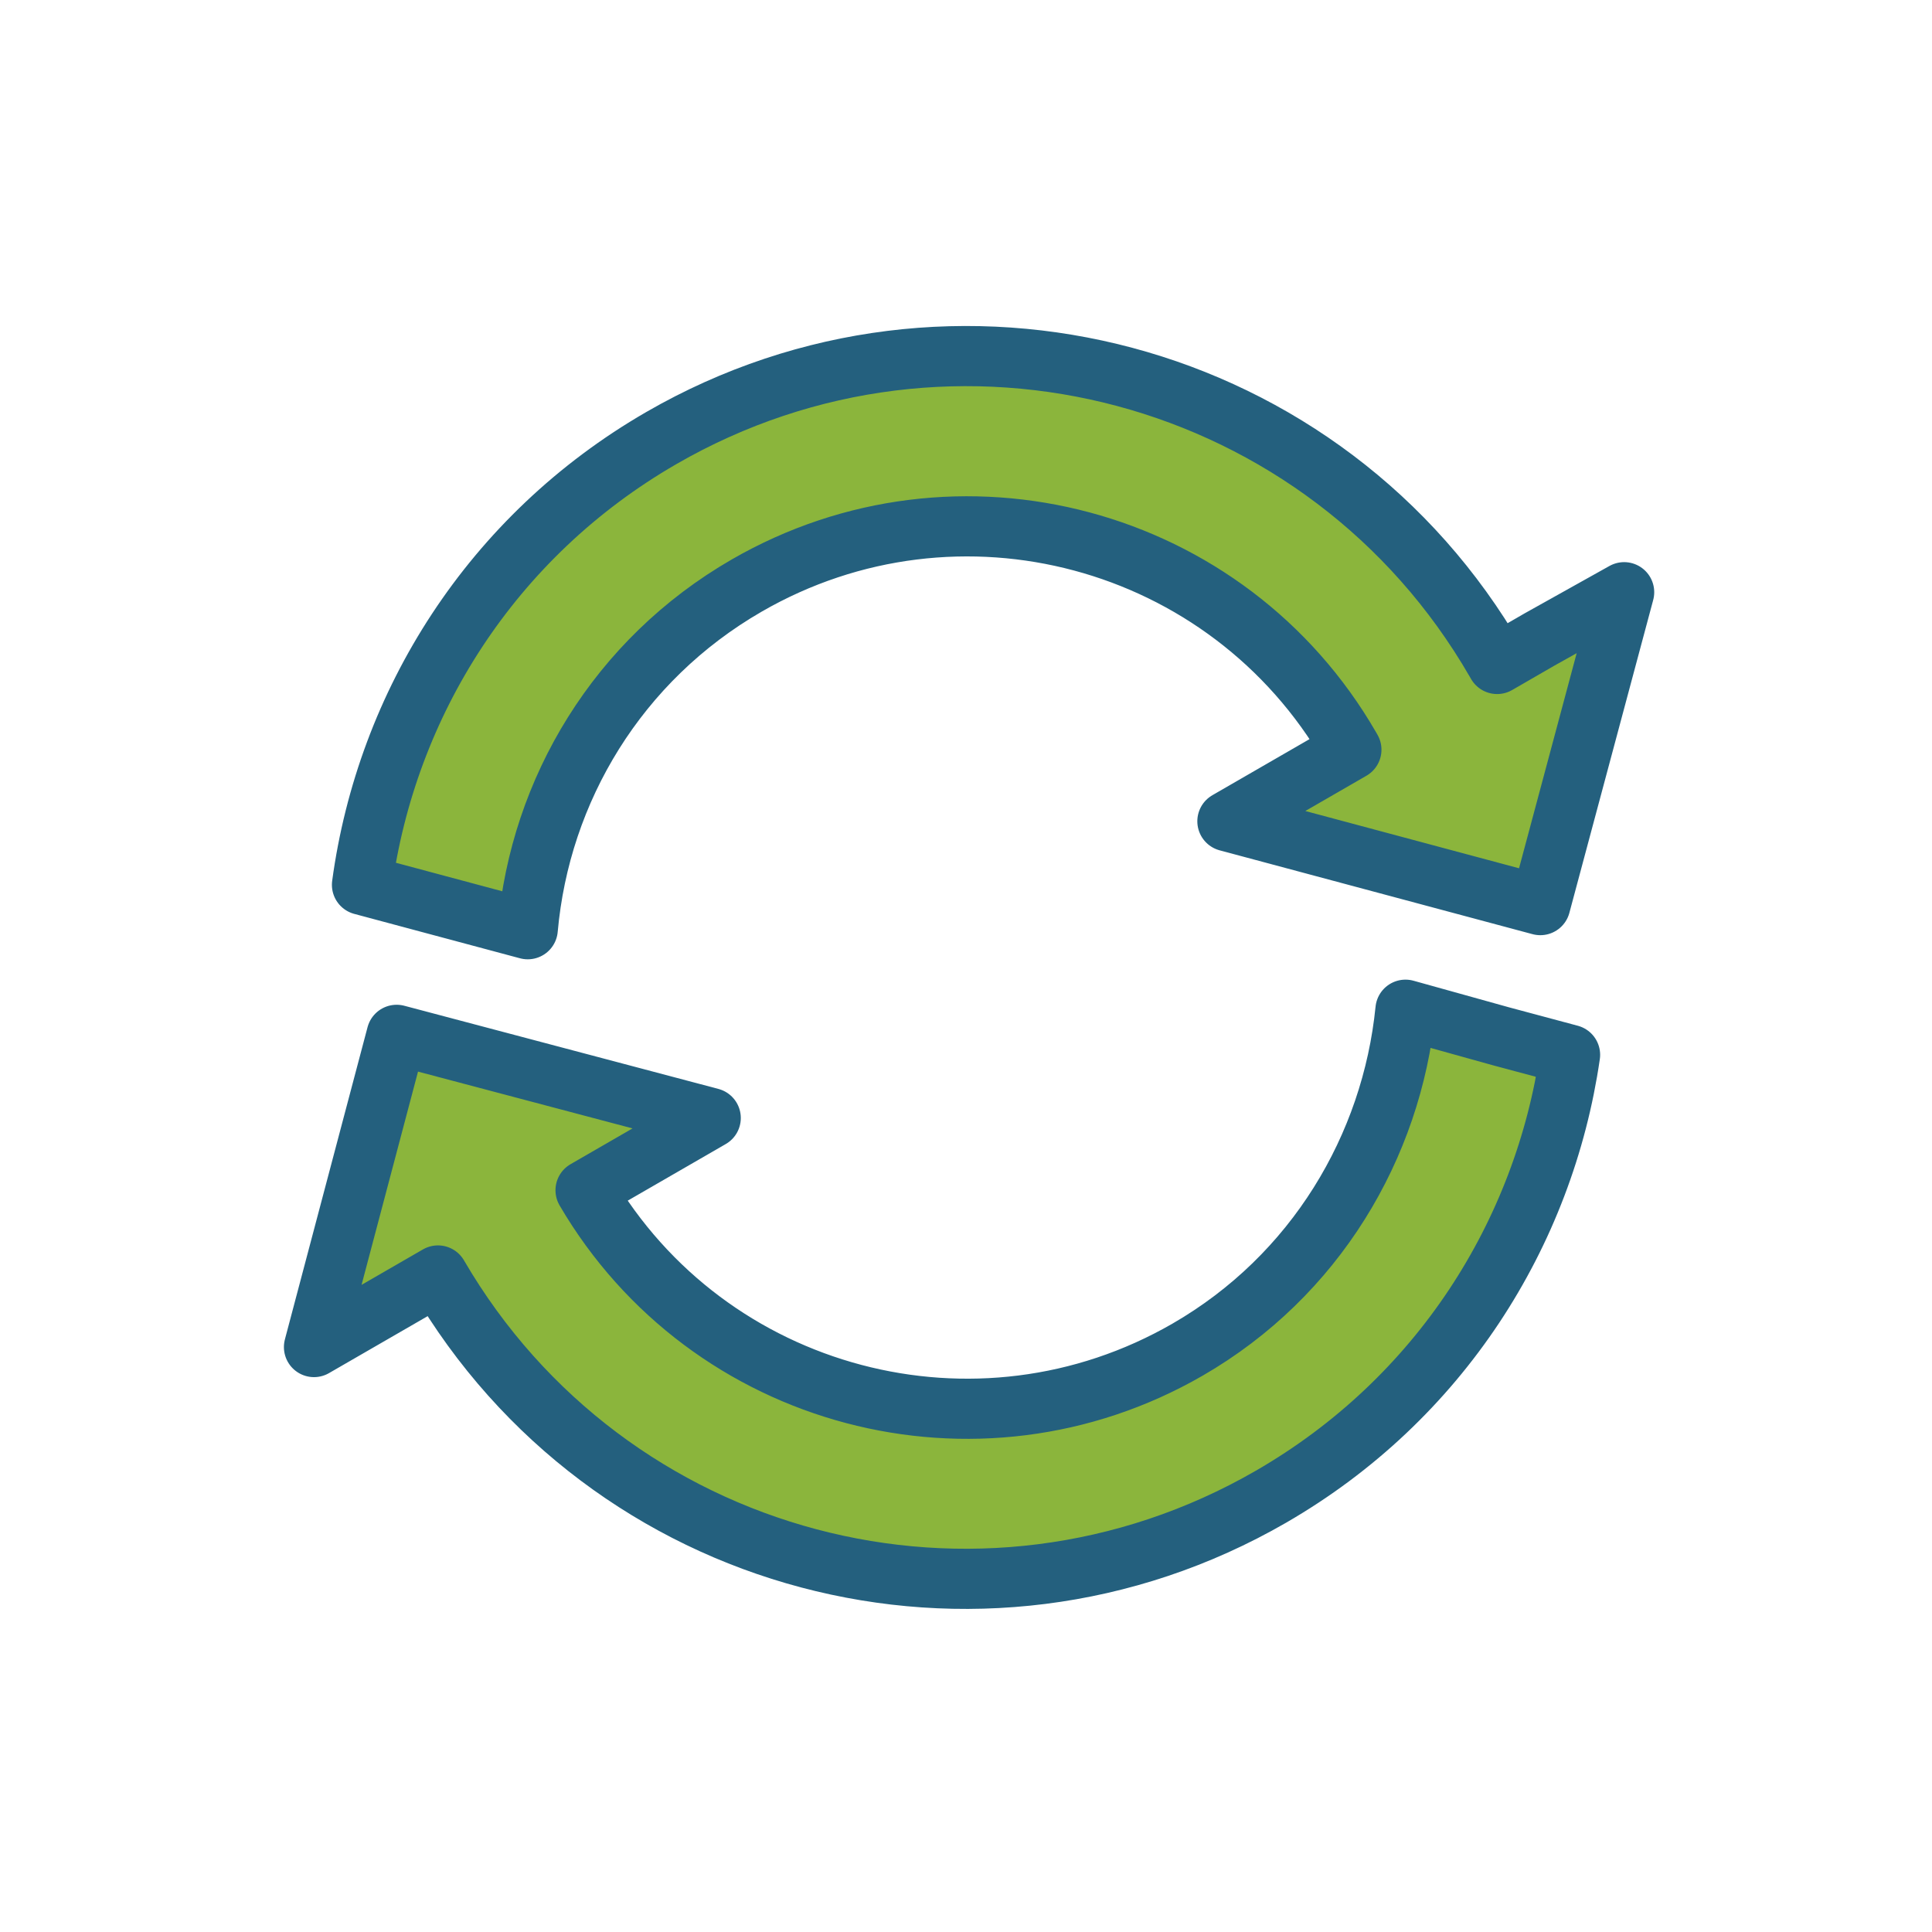 <svg version="1.1" id="Calque_1" xmlns="http://www.w3.org/2000/svg" xmlns:xlink="http://www.w3.org/1999/xlink" x="0px" y="0px"
	 viewBox="0 0 141.7 141.7" style="enable-background:new 0 0 141.7 141.7;" xml:space="preserve">
<path d="M103.083 74.056C102.074 84.108 96.46 93.584 87.107 98.984C71.691 107.884 51.934 102.663 42.947 87.298L46.238 85.398L52.127 81.998L29.091 75.899L23.029 98.798L30.736 94.348L30.91 94.248L32.122 93.548C44.559 114.889 71.829 122.123 93.22 109.773C105.604 102.623 113.253 90.471 115.154 77.364L110.1 76.01L103.083 74.056Z" fill="#8BB53C" stroke="#24607E" stroke-width="4.412" stroke-miterlimit="10" stroke-linecap="round" stroke-linejoin="round"/>
<path d="M112.922 46.898L109.805 48.698C109.755 48.612 109.705 48.525 109.705 48.525C97.305 27.047 69.897 19.777 48.507 32.127C36.036 39.327 28.351 51.616 26.549 64.896L31.74 66.287L38.707 68.153C39.616 57.929 45.317 48.402 54.757 42.952C70.258 34.002 90.066 39.31 99.016 54.812C99.066 54.898 99.116 54.985 99.116 54.985L95.738 56.935L90.022 60.235L112.972 66.384L119.121 43.435L112.922 46.898Z" fill="#8BB53C" stroke="#24607E" stroke-width="4.412" stroke-miterlimit="10" stroke-linecap="round" stroke-linejoin="round"/>
</svg>
